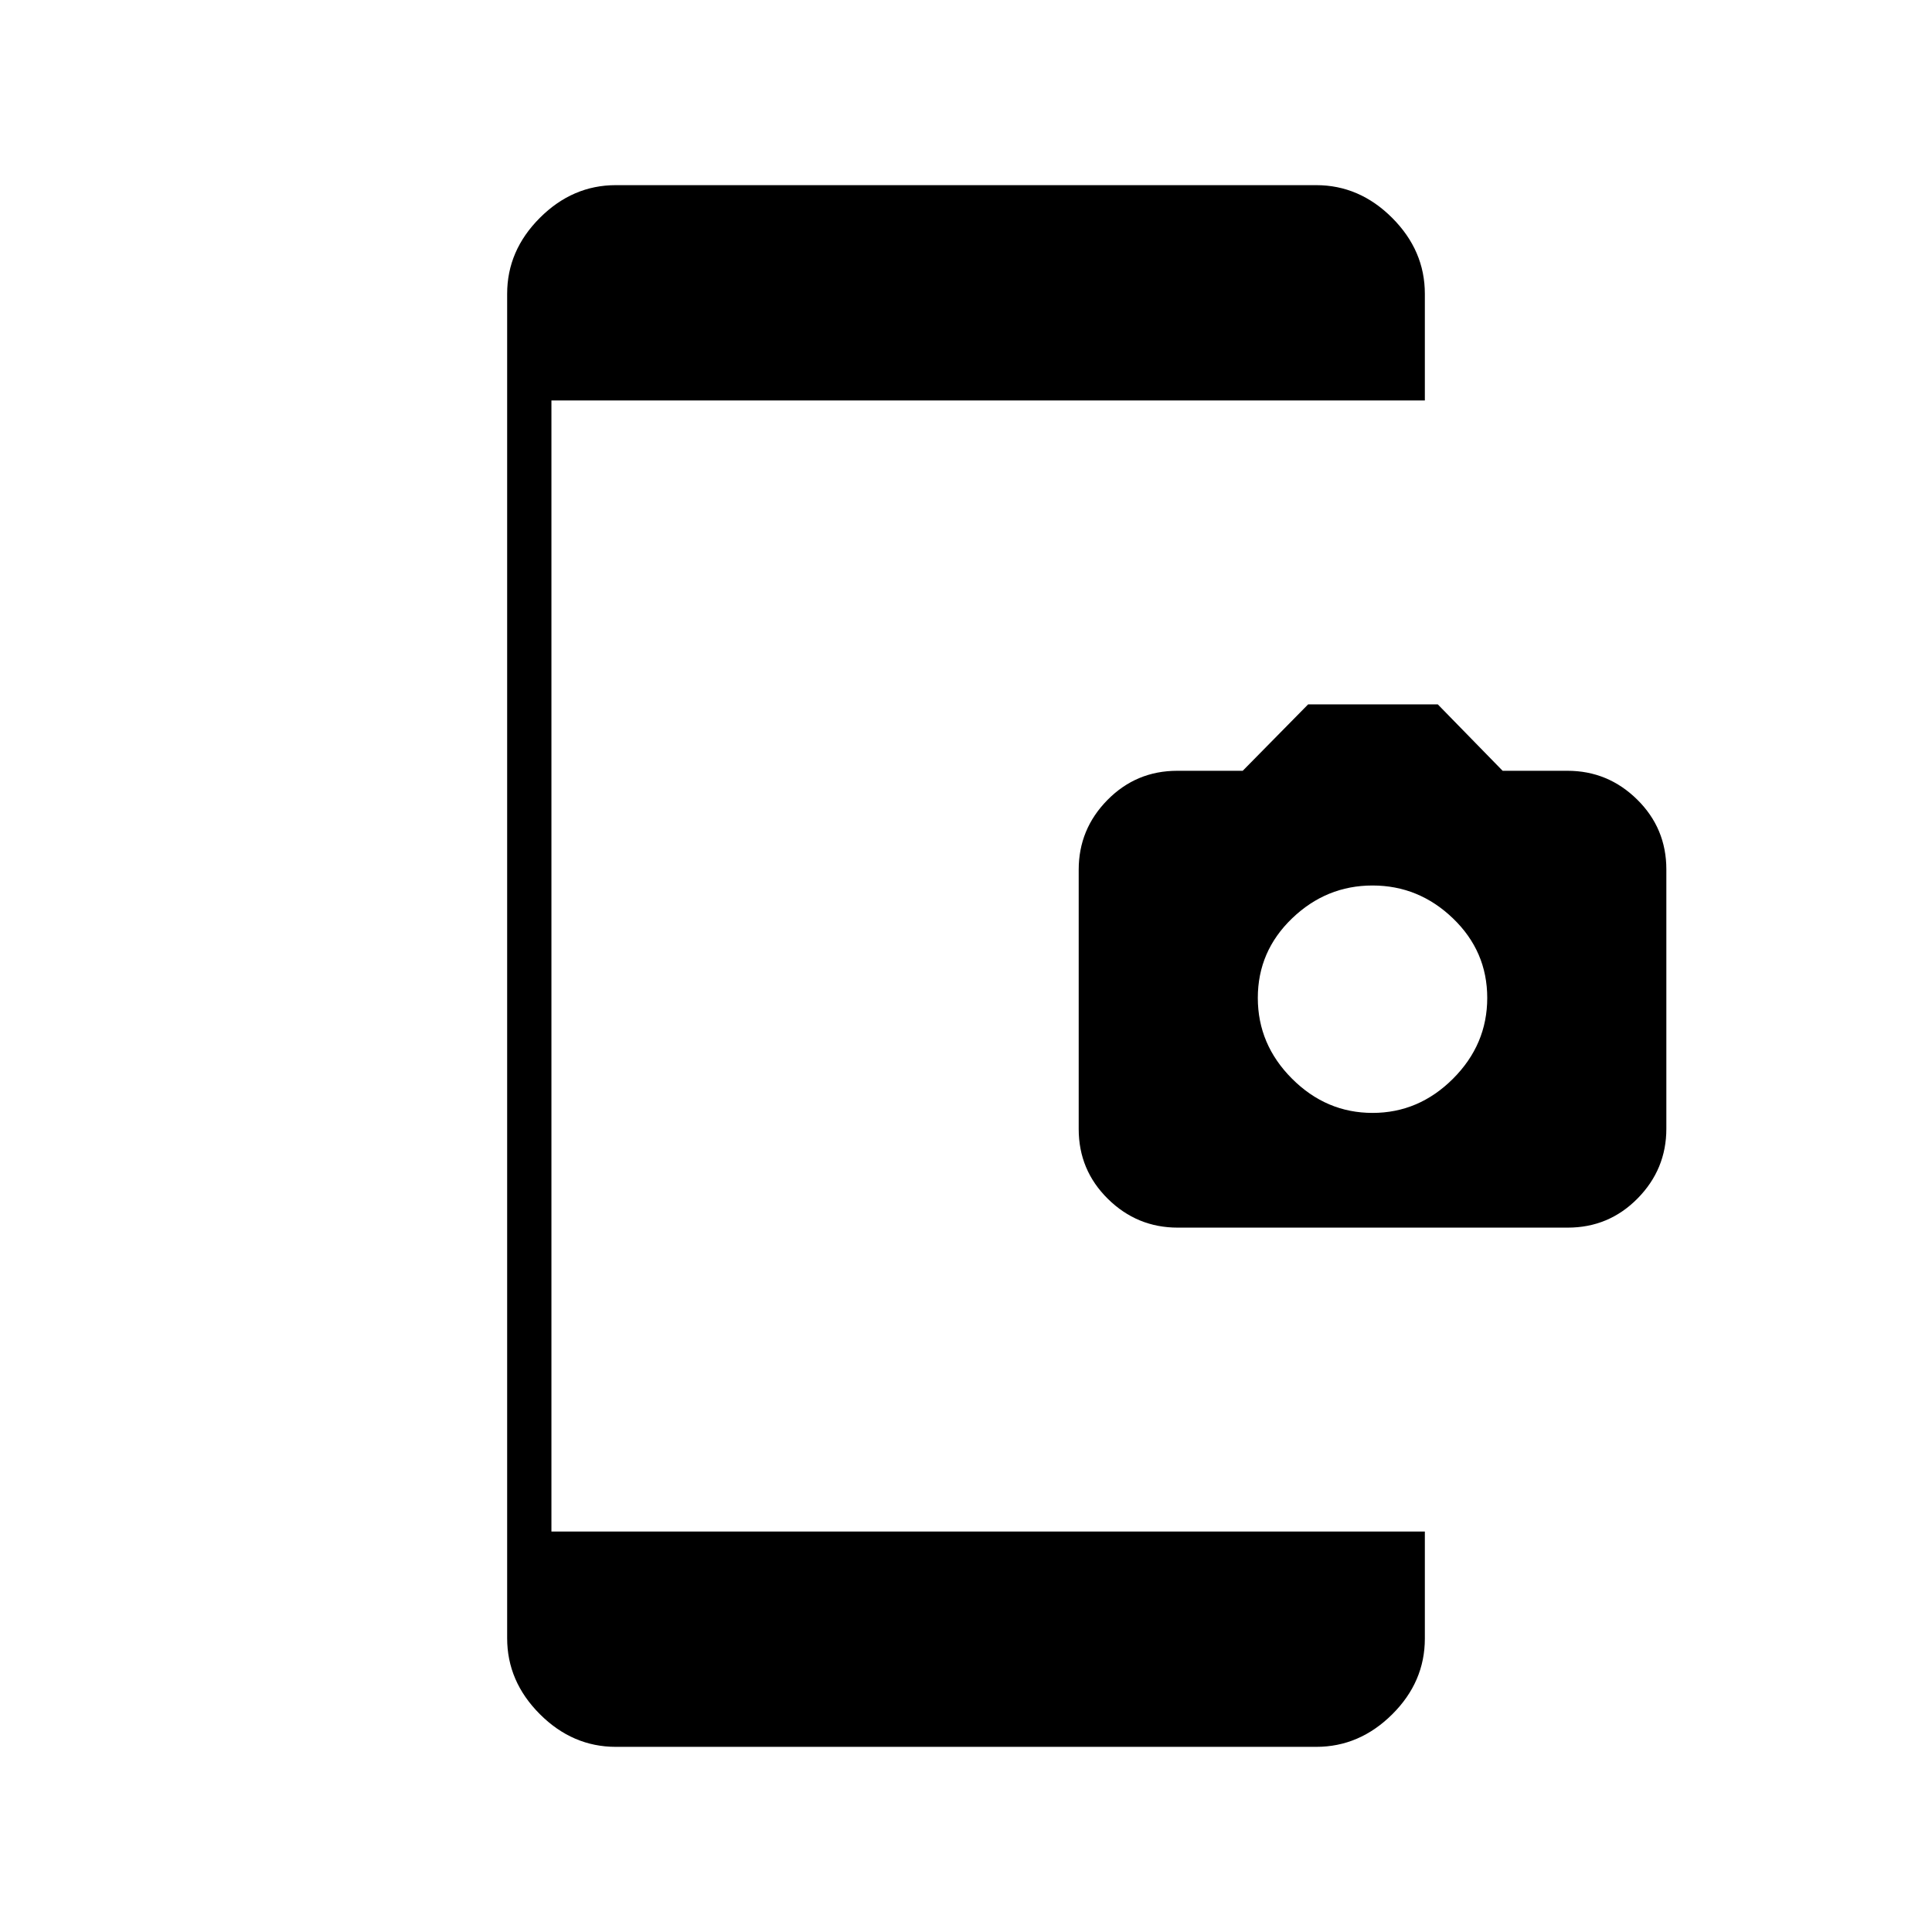 <svg xmlns="http://www.w3.org/2000/svg" width="48" height="48" viewBox="0 -960 960 960"><path d="M306-92q-21.5 0-37.75-16.25T252-146v-668q0-21.5 16.25-37.75T306-868h348q21.5 0 37.75 16.25T708-814v53H274v562h434v53.2q0 21.55-16.25 37.67Q675.5-92 654-92H306Zm279.19-258q-20.19 0-34.69-14.29Q536-378.58 536-399v-128.86q0-20.14 14.29-34.64T585-577h32.5l32.5-33h64.43l32.22 33h32.21q20.14 0 34.64 14.29T828-528v128.86q0 20.14-14.29 34.64T779-350H585.19ZM682-407q23 0 40-17t17-40.14q0-23.14-17-39.5T682-520q-23 0-40 16.36t-17 39.5Q625-441 642-424t40 17Z"/></svg>